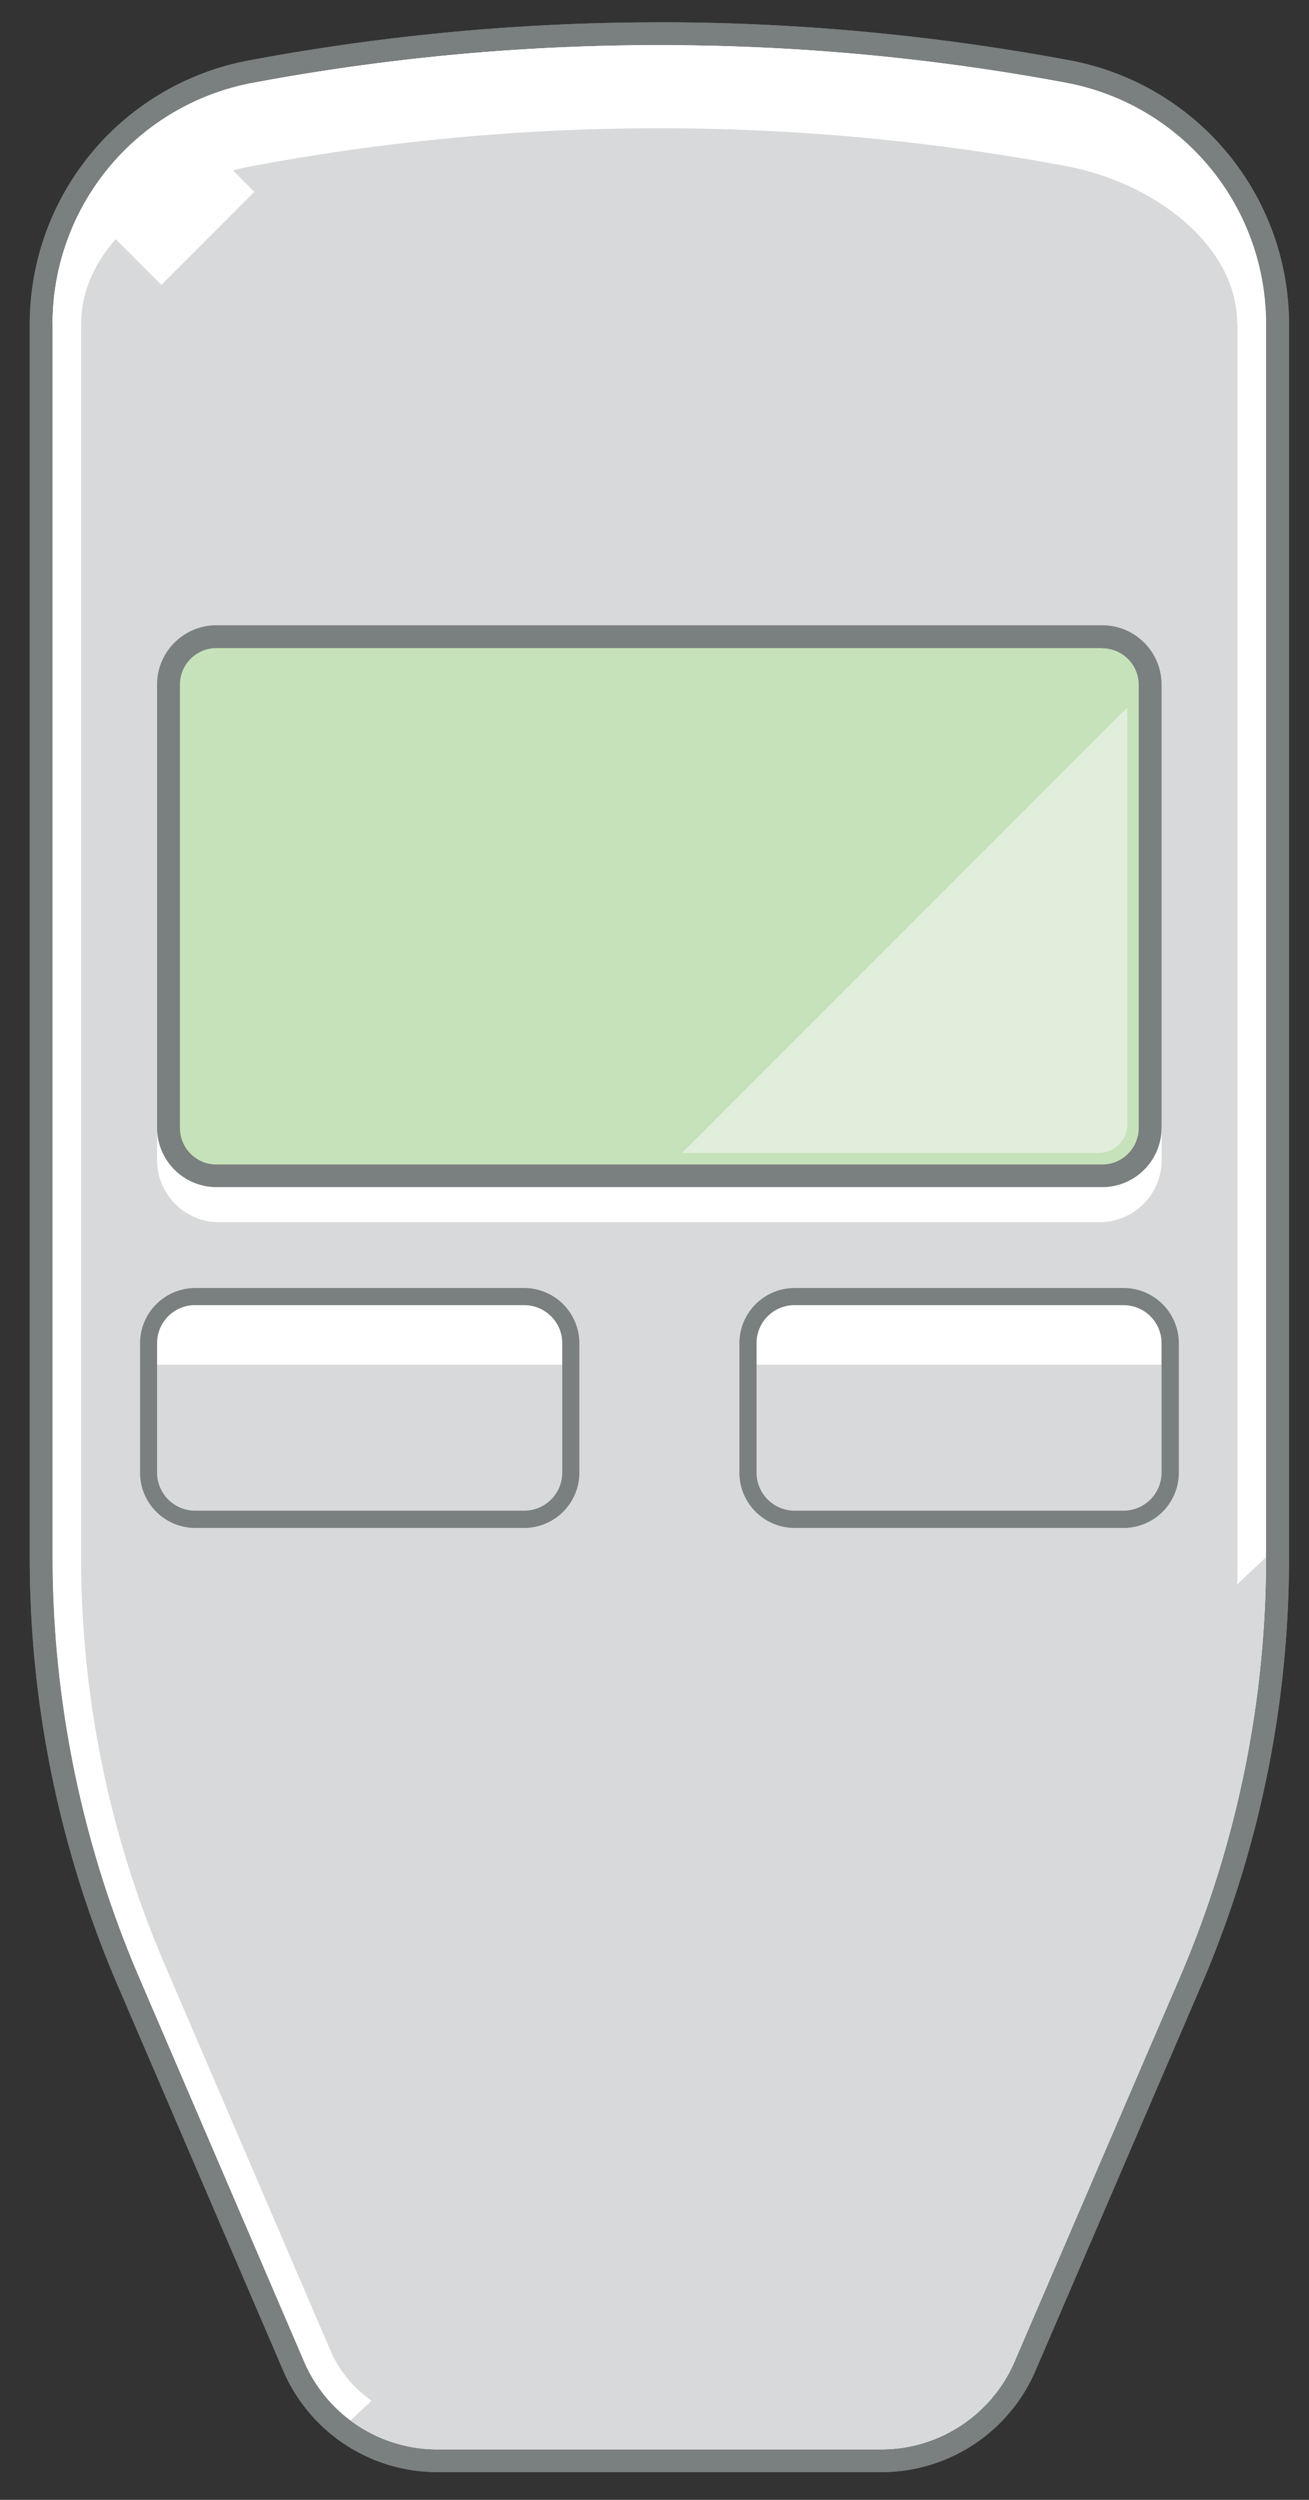 <svg xmlns="http://www.w3.org/2000/svg" width="22" height="42" viewBox="0 0 22 42">
    <rect x="0" y="0" width="22" height="42" fill="#333333" stroke="none"/>
    <g fill="none" fill-rule="nonzero" transform="translate(-19 -9)">
        <path fill="#D8D9DA" d="M26.35 50.342c-1.051 0-2-.625-2.414-1.59l-2.774-6.456a18.004 18.004 0 0 1-1.47-7.146V14.442a4.317 4.317 0 0 1 3.517-4.237c4.542-.85 9.202-.85 13.745 0a4.317 4.317 0 0 1 3.516 4.237v20.721a18.012 18.012 0 0 1-1.473 7.155l-2.77 6.437a2.625 2.625 0 0 1-2.413 1.59l-7.465-.003z"/>
        <path fill="#7A7F80" d="M30.081 9.759c2.294 0 4.583.212 6.837.635a4.118 4.118 0 0 1 3.358 4.048v20.721c0 2.434-.496 4.843-1.459 7.08l-2.769 6.437a2.435 2.435 0 0 1-2.237 1.473h-7.462c-.973 0-1.853-.58-2.238-1.474l-2.773-6.458a17.919 17.919 0 0 1-1.454-7.071V14.442a4.118 4.118 0 0 1 3.357-4.048 37.149 37.149 0 0 1 6.84-.635m0-.384c-2.317 0-4.63.215-6.907.642a4.509 4.509 0 0 0-3.674 4.425V35.15a18.19 18.19 0 0 0 1.486 7.225l2.773 6.452a2.818 2.818 0 0 0 2.59 1.707h7.465a2.816 2.816 0 0 0 2.59-1.706l2.77-6.437a18.185 18.185 0 0 0 1.49-7.23V14.438a4.509 4.509 0 0 0-3.675-4.422 37.588 37.588 0 0 0-6.908-.642z"/>
        <rect width="16.883" height="9.44" x="21.64" y="19.508" fill="#BEBDC0" rx=".998"/>
        <rect width="7.097" height="3.744" x="21.496" y="30.784" fill="#D8D9DA" rx=".784"/>
        <path fill="#7A7F80" d="M27.81 30.928a.64.64 0 0 1 .64.64v2.173a.64.64 0 0 1-.64.64h-5.528a.64.64 0 0 1-.642-.64v-2.174a.639.639 0 0 1 .642-.64h5.527m0-.287h-5.527a.929.929 0 0 0-.928.927v2.174a.929.929 0 0 0 .928.93h5.527a.929.929 0 0 0 .928-.93v-2.174a.929.929 0 0 0-.928-.927z"/>
        <rect width="7.097" height="3.744" x="31.569" y="30.784" fill="#D8D9DA" rx=".784"/>
        <path fill="#7A7F80" d="M37.882 30.928a.639.639 0 0 1 .64.64v2.173a.64.64 0 0 1-.64.64h-5.527a.64.64 0 0 1-.64-.64v-2.174a.64.64 0 0 1 .64-.64h5.53m0-.287h-5.53a.929.929 0 0 0-.928.927v2.174a.929.929 0 0 0 .928.93h5.53a.929.929 0 0 0 .927-.927v-2.177a.929.929 0 0 0-.928-.927z"/>
        <path fill="#000" d="M37.525 19.316H22.638a1.19 1.19 0 0 0-1.19 1.19v7.445c0 .657.533 1.19 1.19 1.19h14.887a1.19 1.19 0 0 0 1.19-1.19v-7.445a1.19 1.19 0 0 0-1.19-1.19zm-14.887.384h14.887c.445 0 .806.36.806.806v7.445c0 .445-.36.806-.806.806H22.638a.806.806 0 0 1-.806-.806v-7.445c0-.445.36-.806.806-.806z"/>
        <path fill="#FFF" d="M20.898 12.972l1.563-1.563.722.722-1.563 1.563zM37.525 28.757v.383H22.637v-.383zM27.81 30.784v.288h-5.53v-.288zM37.882 30.784v.288h-5.53v-.288z"/>
        <path fill="#FFF" d="M30.081 10.238c2.264.001 4.523.21 6.749.627a3.645 3.645 0 0 1 2.969 3.577v20.721c.003 2.37-.48 4.714-1.42 6.89l-2.768 6.438a1.955 1.955 0 0 1-1.797 1.182h-7.465a1.955 1.955 0 0 1-1.796-1.183l-2.774-6.458a17.343 17.343 0 0 1-1.416-6.882V14.442a3.645 3.645 0 0 1 2.974-3.577 36.785 36.785 0 0 1 6.744-.627m0-.48c-2.295 0-4.584.213-6.84.636a4.118 4.118 0 0 0-3.357 4.048V35.15c0 2.43.495 4.837 1.454 7.07l2.773 6.456a2.436 2.436 0 0 0 2.238 1.474h7.465c.973 0 1.852-.58 2.237-1.473l2.77-6.437a17.913 17.913 0 0 0 1.457-7.08V14.44a4.118 4.118 0 0 0-3.357-4.05 37.146 37.146 0 0 0-6.84-.631z"/>
        <path fill="#D8D9DA" d="M24.891 49.666c.42.315.933.486 1.458.486h7.465c.973 0 1.852-.58 2.237-1.473l2.77-6.437a17.913 17.913 0 0 0 1.457-7.08L24.891 49.666z"/>
        <path fill="#FFF" d="M23.241 11.79a37.107 37.107 0 0 1 13.674 0c1.469.275 2.878 1.322 2.878 2.652h.48a4.118 4.118 0 0 0-3.358-4.048 37.107 37.107 0 0 0-13.674 0 4.118 4.118 0 0 0-3.357 4.048h.48c0-1.342 1.41-2.381 2.877-2.652z"/>
        <path fill="#D8D9DA" d="M26.35 50.342c-1.051 0-2-.625-2.414-1.59l-2.774-6.456a18.004 18.004 0 0 1-1.47-7.146V14.442a4.317 4.317 0 0 1 3.517-4.237c4.542-.85 9.202-.85 13.745 0a4.317 4.317 0 0 1 3.516 4.237v20.721a18.012 18.012 0 0 1-1.473 7.155l-2.77 6.437a2.625 2.625 0 0 1-2.413 1.59l-7.465-.003z"/>
        <path fill="#7A7F80" d="M30.081 9.759c2.294 0 4.583.212 6.837.635a4.118 4.118 0 0 1 3.358 4.048v20.721c0 2.434-.496 4.843-1.459 7.08l-2.769 6.437a2.435 2.435 0 0 1-2.237 1.473h-7.462c-.973 0-1.853-.58-2.238-1.474l-2.773-6.458a17.919 17.919 0 0 1-1.454-7.071V14.442a4.118 4.118 0 0 1 3.357-4.048 37.149 37.149 0 0 1 6.84-.635m0-.384c-2.317 0-4.63.215-6.907.642a4.509 4.509 0 0 0-3.674 4.425V35.15a18.19 18.19 0 0 0 1.486 7.225l2.773 6.452a2.818 2.818 0 0 0 2.59 1.707h7.465a2.816 2.816 0 0 0 2.59-1.706l2.77-6.437a18.185 18.185 0 0 0 1.49-7.23V14.438a4.509 4.509 0 0 0-3.675-4.422 37.588 37.588 0 0 0-6.908-.642z"/>
        <path fill="#FFF" d="M37.478 29.534H22.683a1.043 1.043 0 0 1-1.043-1.044v-.54h16.884v.54a1.044 1.044 0 0 1-1.046 1.044z"/>
        <rect width="16.499" height="9.057" x="21.832" y="19.7" fill="#C6E2BA" rx=".806"/>
        <path fill="#7A7F80" d="M37.525 19.892c.339 0 .613.275.613.614v7.445a.614.614 0 0 1-.613.614H22.637a.614.614 0 0 1-.613-.614v-7.448c0-.339.274-.614.613-.614h14.888m0-.384H22.637a.997.997 0 0 0-.997.998v7.445c0 .55.447.996.997.997h14.888c.55 0 .997-.447.997-.998v-7.444a.997.997 0 0 0-.997-.998z"/>
        <path fill="#FFF" d="M21.64 30.928h6.809v1H21.64zM31.713 30.928h6.809v1h-6.809z"/>
        <path fill="#7A7F80" d="M27.81 30.928a.64.64 0 0 1 .64.64v2.173a.64.64 0 0 1-.64.64h-5.528a.64.64 0 0 1-.642-.64v-2.174a.639.639 0 0 1 .642-.64h5.527m0-.287h-5.527a.929.929 0 0 0-.928.927v2.174a.929.929 0 0 0 .928.93h5.527a.929.929 0 0 0 .928-.93v-2.174a.929.929 0 0 0-.928-.927zM37.882 30.928a.639.639 0 0 1 .64.64v2.173a.64.64 0 0 1-.64.64h-5.527a.64.64 0 0 1-.64-.64v-2.174a.64.64 0 0 1 .64-.64h5.53m0-.287h-5.53a.929.929 0 0 0-.928.927v2.174a.929.929 0 0 0 .928.93h5.53a.929.929 0 0 0 .927-.927v-2.177a.929.929 0 0 0-.928-.927z"/>
        <path fill="#FFF" d="M20.805 12.879l1.563-1.563.907.907-1.563 1.563z"/>
        <path fill="#FFF" d="M30.081 10.238c2.264.001 4.523.21 6.749.627a3.645 3.645 0 0 1 2.969 3.577v20.721c.003 2.37-.48 4.714-1.42 6.89l-2.768 6.438a1.955 1.955 0 0 1-1.797 1.182h-7.465a1.955 1.955 0 0 1-1.796-1.183l-2.774-6.458a17.343 17.343 0 0 1-1.416-6.882V14.442a3.645 3.645 0 0 1 2.974-3.577 36.785 36.785 0 0 1 6.744-.627m0-.48c-2.295 0-4.584.213-6.84.636a4.118 4.118 0 0 0-3.357 4.048V35.15c0 2.43.495 4.837 1.454 7.07l2.773 6.456a2.436 2.436 0 0 0 2.238 1.474h7.465c.973 0 1.852-.58 2.237-1.473l2.77-6.437a17.913 17.913 0 0 0 1.457-7.08V14.44a4.118 4.118 0 0 0-3.357-4.05 37.146 37.146 0 0 0-6.84-.631z"/>
        <path fill="#D8D9DA" d="M24.891 49.666c.42.315.933.486 1.458.486h7.465c.973 0 1.852-.58 2.237-1.473l2.77-6.437a17.913 17.913 0 0 0 1.457-7.08L24.891 49.666z"/>
        <path fill="#FFF" d="M23.241 11.79a37.107 37.107 0 0 1 13.674 0c1.469.275 2.878 1.322 2.878 2.652h.48a4.118 4.118 0 0 0-3.358-4.048 37.107 37.107 0 0 0-13.674 0 4.118 4.118 0 0 0-3.357 4.048h.48c0-1.342 1.41-2.381 2.877-2.652z"/>
        <path fill="#E1EEDC" d="M37.946 27.89v-7.003l-7.482 7.482h7.003a.48.48 0 0 0 .48-.48z"/>
    </g>
</svg>
